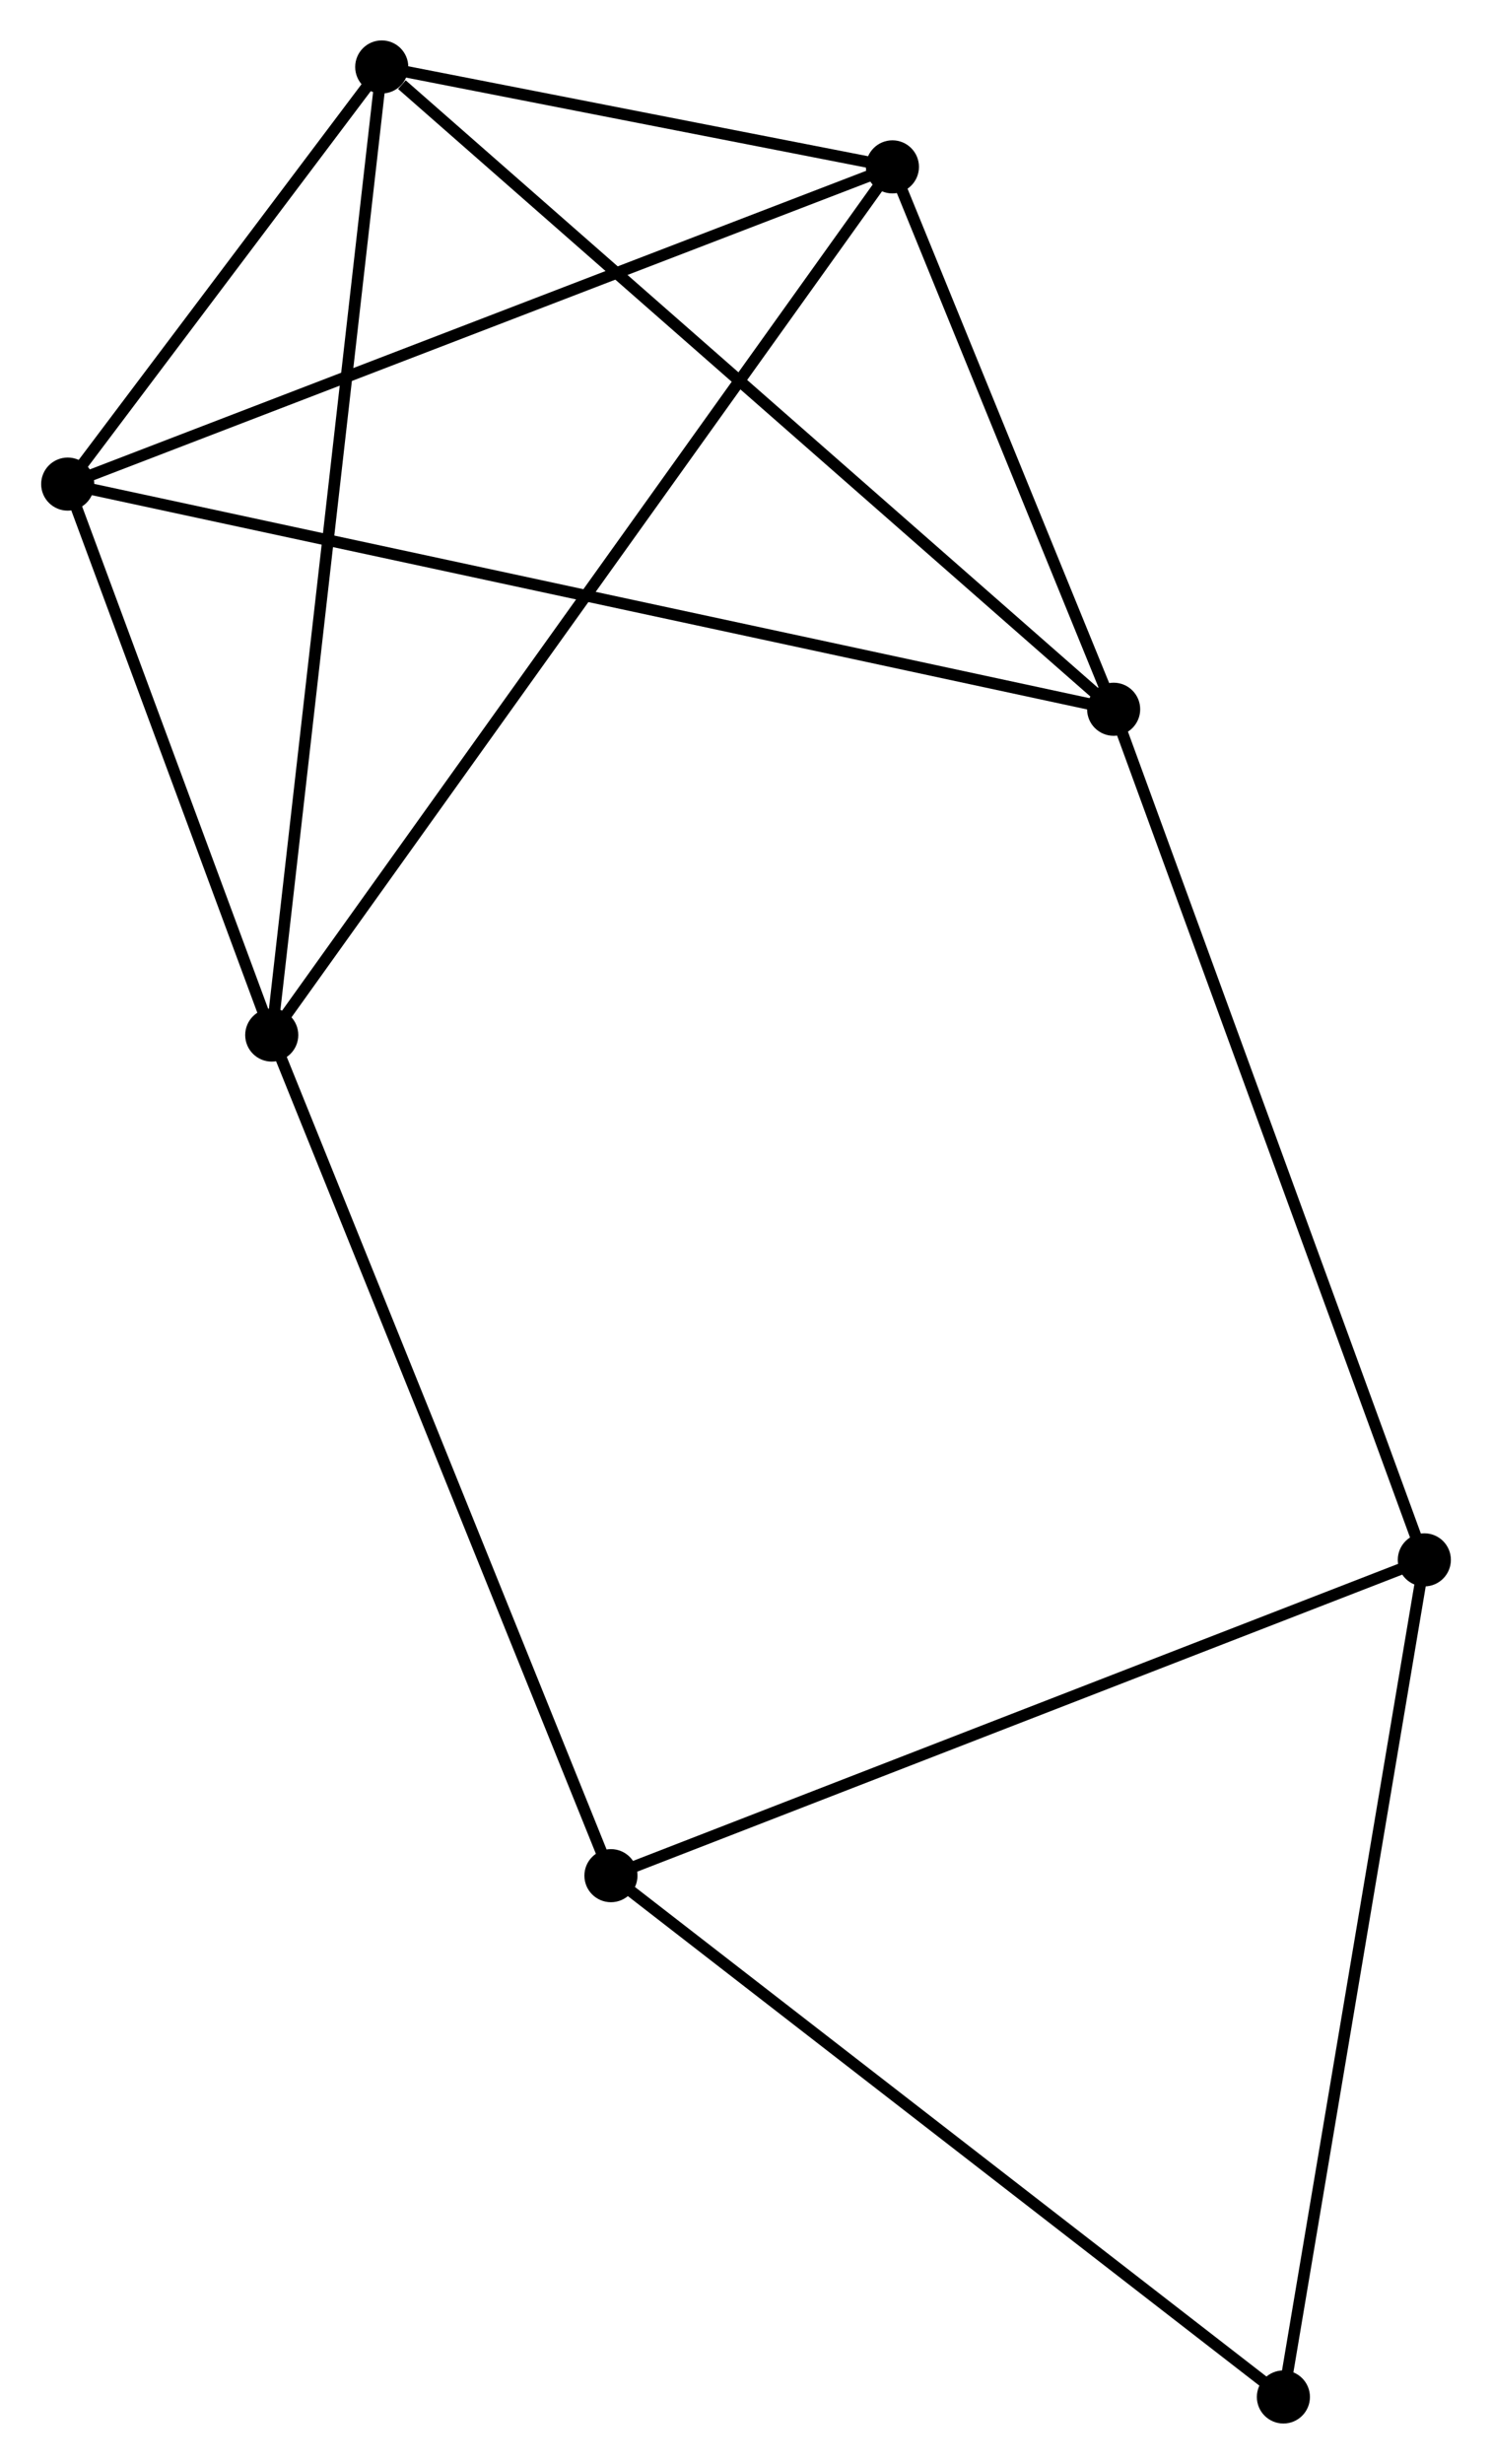 <?xml version="1.0" encoding="UTF-8" standalone="no"?>
<!DOCTYPE svg PUBLIC "-//W3C//DTD SVG 1.1//EN"
 "http://www.w3.org/Graphics/SVG/1.1/DTD/svg11.dtd">
<!-- Generated by graphviz version 2.36.0 (20140111.2315)
 -->
<!-- Title: %3 Pages: 1 -->
<svg width="129pt" height="213pt"
 viewBox="0.00 0.00 129.13 213.43" xmlns="http://www.w3.org/2000/svg" xmlns:xlink="http://www.w3.org/1999/xlink">
<g id="graph0" class="graph" transform="scale(1 1) rotate(0) translate(4 209.429)">
<title>%3</title>
<!-- 0 -->
<g id="node1" class="node"><title>0</title>
<ellipse fill="black" stroke="black" cx="1.8" cy="-167.496" rx="1.8" ry="1.8"/>
</g>
<!-- 1 -->
<g id="node2" class="node"><title>1</title>
<ellipse fill="black" stroke="black" cx="92.416" cy="-147.992" rx="1.8" ry="1.8"/>
</g>
<!-- 0&#45;&#45;1 -->
<g id="edge1" class="edge"><title>0&#45;&#45;1</title>
<path fill="none" stroke="black" d="M3.693,-167.089C15.486,-164.55 78.771,-150.929 90.534,-148.397"/>
</g>
<!-- 2 -->
<g id="node3" class="node"><title>2</title>
<ellipse fill="black" stroke="black" cx="19.477" cy="-119.771" rx="1.8" ry="1.8"/>
</g>
<!-- 0&#45;&#45;2 -->
<g id="edge2" class="edge"><title>0&#45;&#45;2</title>
<path fill="none" stroke="black" d="M2.56,-165.445C5.467,-157.595 15.871,-129.506 18.74,-121.761"/>
</g>
<!-- 3 -->
<g id="node4" class="node"><title>3</title>
<ellipse fill="black" stroke="black" cx="29.007" cy="-203.629" rx="1.8" ry="1.8"/>
</g>
<!-- 0&#45;&#45;3 -->
<g id="edge3" class="edge"><title>0&#45;&#45;3</title>
<path fill="none" stroke="black" d="M2.969,-169.049C7.444,-174.992 23.457,-196.258 27.873,-202.122"/>
</g>
<!-- 4 -->
<g id="node5" class="node"><title>4</title>
<ellipse fill="black" stroke="black" cx="73.25" cy="-194.974" rx="1.8" ry="1.8"/>
</g>
<!-- 0&#45;&#45;4 -->
<g id="edge4" class="edge"><title>0&#45;&#45;4</title>
<path fill="none" stroke="black" d="M3.566,-168.175C13.451,-171.977 61.822,-190.579 71.546,-194.318"/>
</g>
<!-- 1&#45;&#45;3 -->
<g id="edge5" class="edge"><title>1&#45;&#45;3</title>
<path fill="none" stroke="black" d="M90.849,-149.367C82.152,-156.998 39.893,-194.077 30.753,-202.097"/>
</g>
<!-- 1&#45;&#45;4 -->
<g id="edge6" class="edge"><title>1&#45;&#45;4</title>
<path fill="none" stroke="black" d="M91.592,-150.011C88.44,-157.739 77.159,-185.391 74.049,-193.015"/>
</g>
<!-- 5 -->
<g id="node6" class="node"><title>5</title>
<ellipse fill="black" stroke="black" cx="119.333" cy="-74.312" rx="1.8" ry="1.8"/>
</g>
<!-- 1&#45;&#45;5 -->
<g id="edge7" class="edge"><title>1&#45;&#45;5</title>
<path fill="none" stroke="black" d="M93.081,-146.17C96.805,-135.977 115.028,-86.097 118.691,-76.07"/>
</g>
<!-- 2&#45;&#45;3 -->
<g id="edge8" class="edge"><title>2&#45;&#45;3</title>
<path fill="none" stroke="black" d="M19.713,-121.844C21.031,-133.446 27.483,-190.216 28.78,-201.628"/>
</g>
<!-- 2&#45;&#45;4 -->
<g id="edge9" class="edge"><title>2&#45;&#45;4</title>
<path fill="none" stroke="black" d="M20.6,-121.342C27.598,-131.129 65.153,-183.65 72.133,-193.412"/>
</g>
<!-- 6 -->
<g id="node7" class="node"><title>6</title>
<ellipse fill="black" stroke="black" cx="48.864" cy="-46.956" rx="1.8" ry="1.8"/>
</g>
<!-- 2&#45;&#45;6 -->
<g id="edge10" class="edge"><title>2&#45;&#45;6</title>
<path fill="none" stroke="black" d="M20.203,-117.971C24.269,-107.897 44.164,-58.602 48.163,-48.693"/>
</g>
<!-- 3&#45;&#45;4 -->
<g id="edge11" class="edge"><title>3&#45;&#45;4</title>
<path fill="none" stroke="black" d="M30.908,-203.257C38.186,-201.833 64.225,-196.739 71.405,-195.335"/>
</g>
<!-- 5&#45;&#45;6 -->
<g id="edge12" class="edge"><title>5&#45;&#45;6</title>
<path fill="none" stroke="black" d="M117.592,-73.636C107.842,-69.851 60.135,-51.331 50.545,-47.608"/>
</g>
<!-- 7 -->
<g id="node8" class="node"><title>7</title>
<ellipse fill="black" stroke="black" cx="107.123" cy="-1.8" rx="1.8" ry="1.8"/>
</g>
<!-- 5&#45;&#45;7 -->
<g id="edge13" class="edge"><title>5&#45;&#45;7</title>
<path fill="none" stroke="black" d="M119.032,-72.52C117.357,-62.575 109.219,-14.248 107.459,-3.796"/>
</g>
<!-- 6&#45;&#45;7 -->
<g id="edge14" class="edge"><title>6&#45;&#45;7</title>
<path fill="none" stroke="black" d="M50.304,-45.839C58.294,-39.646 97.121,-9.552 105.519,-3.043"/>
</g>
</g>
</svg>
